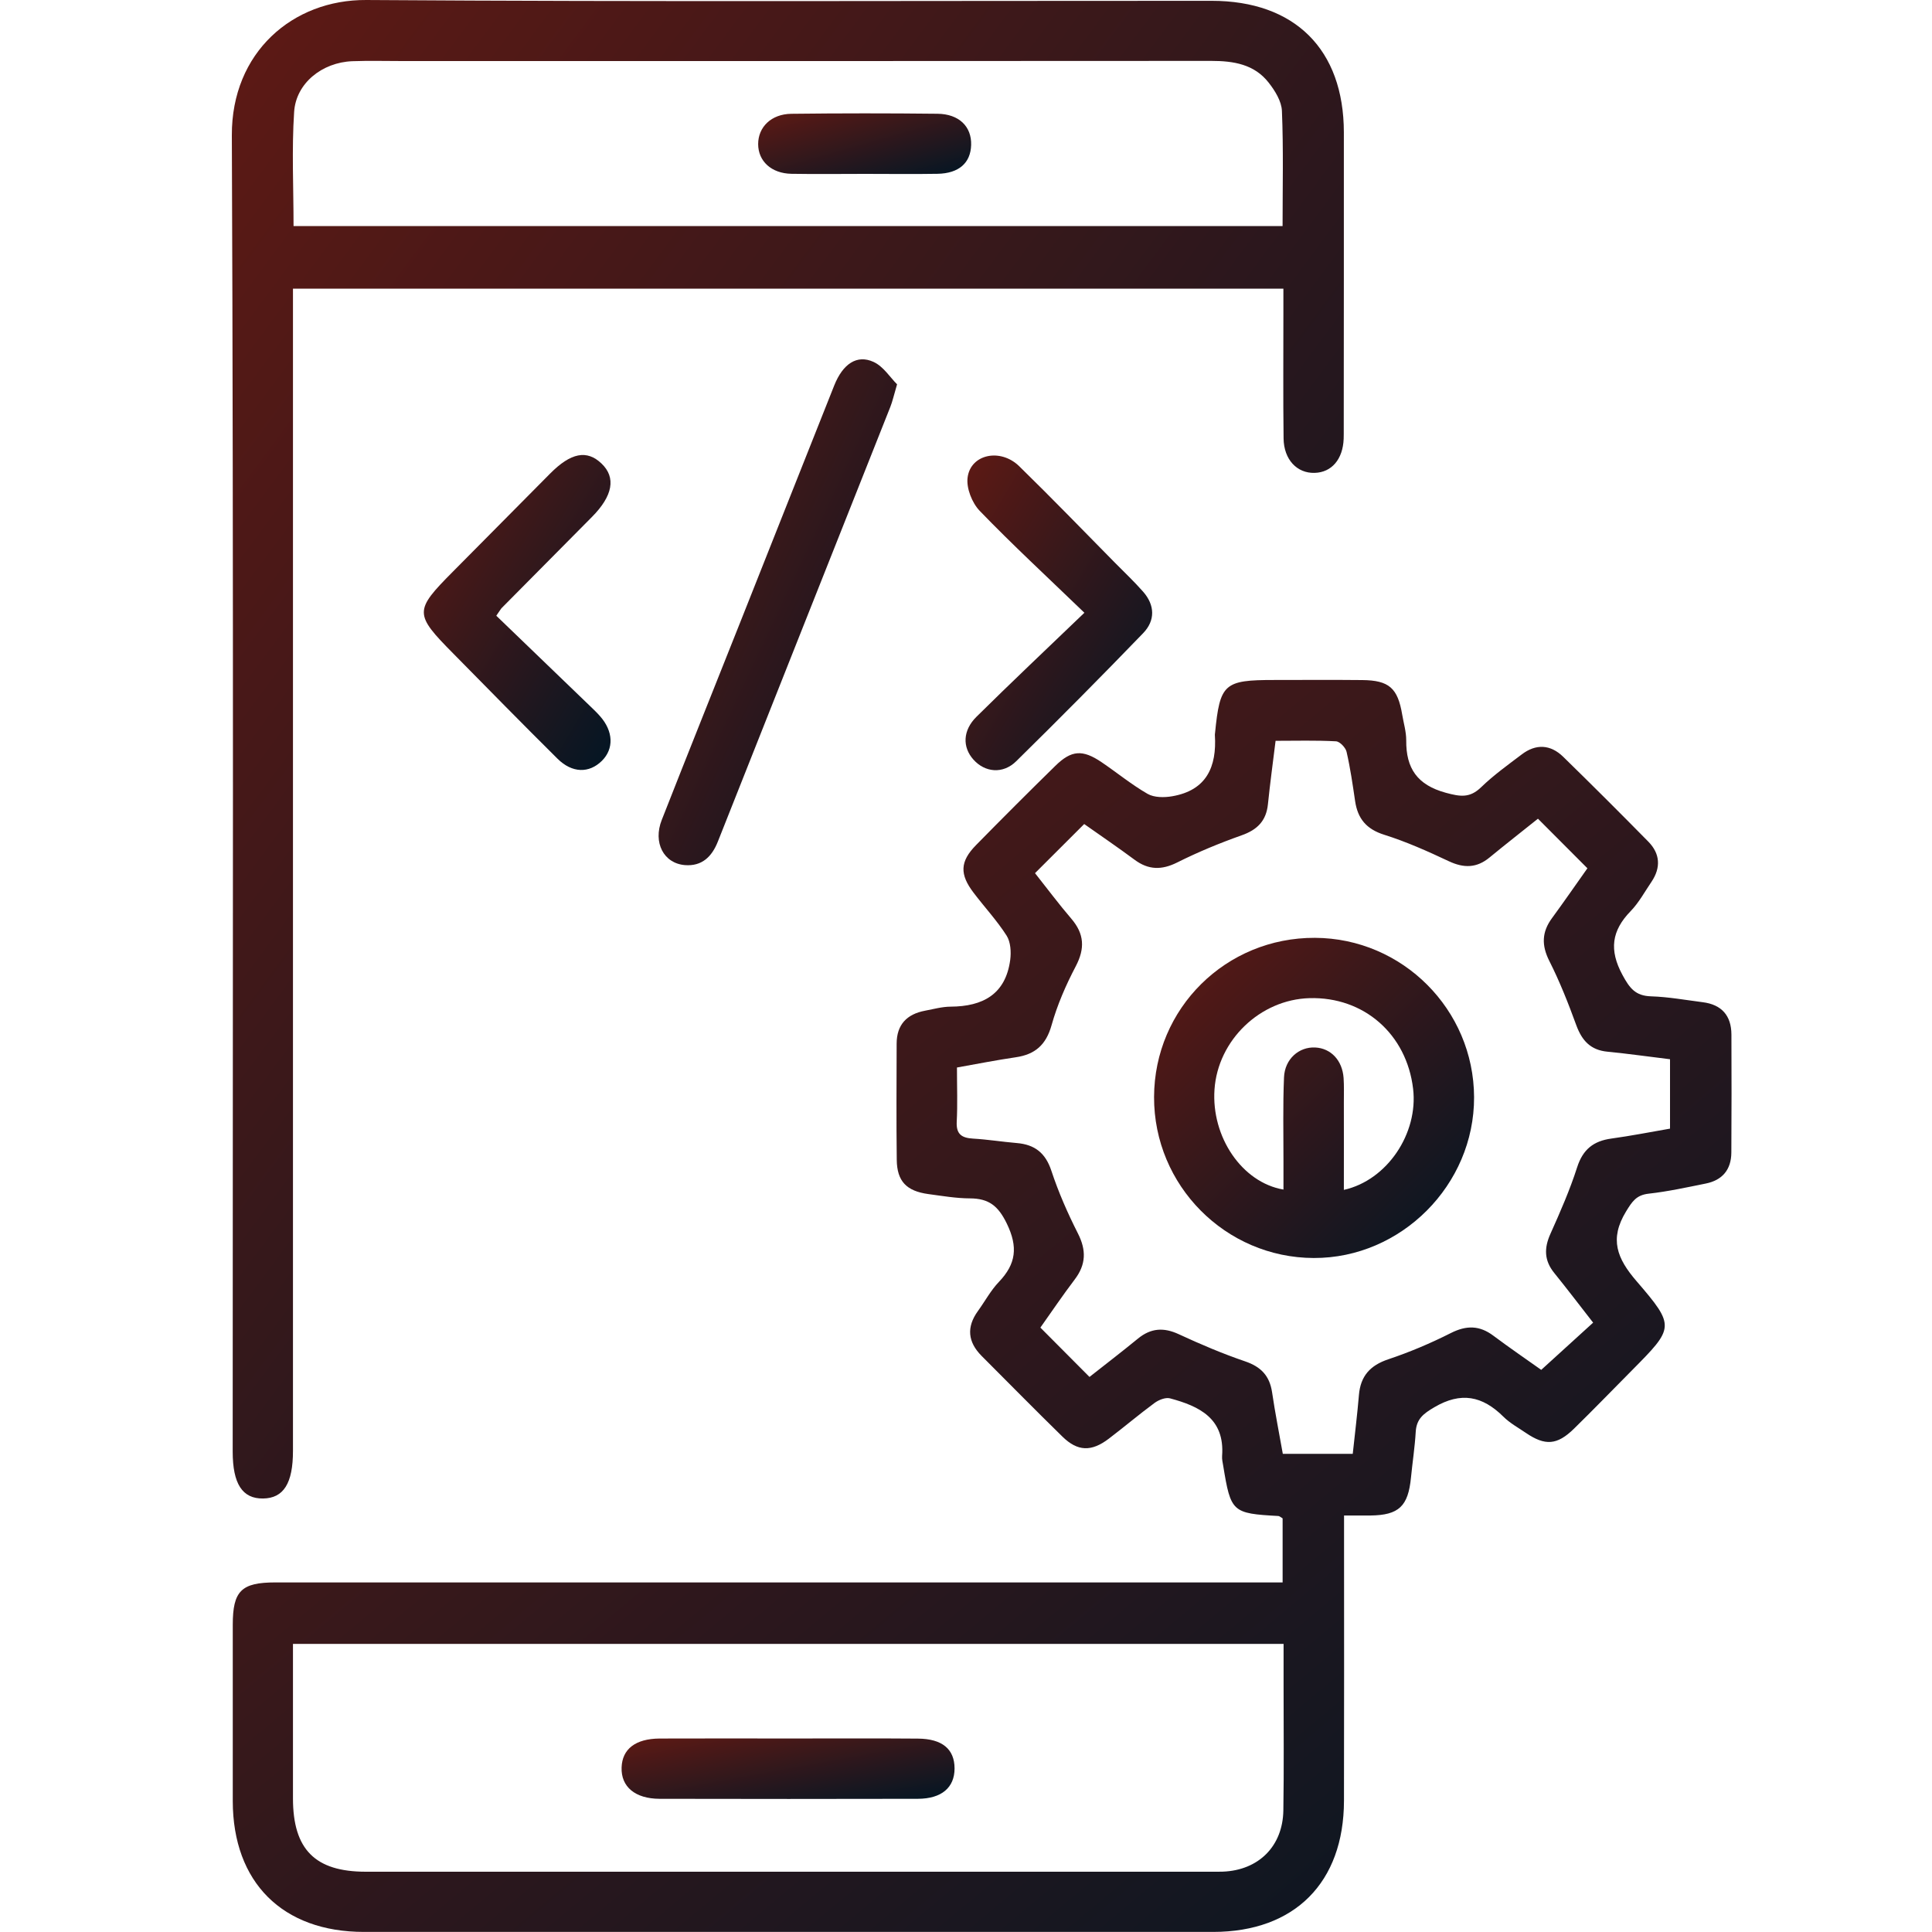 <svg width="50" height="50" viewBox="0 0 50 50" fill="none" xmlns="http://www.w3.org/2000/svg">
<g id="Frame">
<g id="Group">
<path id="Vector" d="M33.194 40.954C33.194 40.342 33.194 39.812 33.194 39.295C33.141 39.265 33.114 39.236 33.084 39.234C31.889 39.168 31.853 39.135 31.657 37.937C31.643 37.851 31.621 37.764 31.628 37.679C31.7 36.708 31.039 36.393 30.279 36.189C30.162 36.159 29.988 36.229 29.88 36.308C29.477 36.605 29.095 36.93 28.696 37.233C28.246 37.575 27.891 37.566 27.497 37.181C26.792 36.492 26.102 35.789 25.405 35.092C25.047 34.732 25.007 34.347 25.308 33.93C25.491 33.678 25.64 33.396 25.853 33.174C26.296 32.709 26.35 32.273 26.056 31.666C25.832 31.204 25.588 31.017 25.104 31.014C24.744 31.013 24.382 30.95 24.022 30.902C23.46 30.824 23.215 30.572 23.208 30.018C23.195 29.016 23.203 28.013 23.205 27.01C23.206 26.517 23.469 26.246 23.939 26.157C24.159 26.116 24.381 26.053 24.604 26.052C25.436 26.047 26.024 25.733 26.144 24.844C26.171 24.64 26.156 24.379 26.051 24.214C25.802 23.824 25.48 23.478 25.198 23.106C24.831 22.626 24.843 22.296 25.259 21.872C25.937 21.181 26.621 20.497 27.312 19.82C27.728 19.412 28.016 19.392 28.508 19.725C28.908 19.996 29.284 20.306 29.701 20.546C29.872 20.643 30.132 20.643 30.337 20.607C31.226 20.454 31.492 19.845 31.441 19.024C31.439 19.007 31.443 18.989 31.445 18.973C31.572 17.693 31.677 17.598 32.975 17.598C33.735 17.598 34.496 17.592 35.256 17.6C35.95 17.607 36.174 17.808 36.289 18.495C36.326 18.716 36.394 18.938 36.393 19.16C36.386 19.884 36.678 20.315 37.418 20.517C37.794 20.619 38.038 20.657 38.332 20.373C38.653 20.062 39.021 19.798 39.379 19.527C39.748 19.244 40.126 19.264 40.456 19.586C41.198 20.31 41.932 21.043 42.659 21.782C42.965 22.094 42.987 22.454 42.741 22.82C42.566 23.077 42.416 23.358 42.202 23.579C41.708 24.087 41.64 24.585 41.989 25.231C42.176 25.576 42.324 25.772 42.728 25.785C43.176 25.799 43.62 25.88 44.066 25.937C44.554 25.998 44.806 26.282 44.809 26.771C44.814 27.79 44.813 28.811 44.807 29.83C44.804 30.27 44.575 30.544 44.145 30.63C43.655 30.729 43.163 30.837 42.668 30.892C42.348 30.928 42.241 31.093 42.082 31.353C41.647 32.066 41.846 32.568 42.355 33.158C43.364 34.329 43.328 34.36 42.231 35.468C41.733 35.97 41.24 36.48 40.733 36.976C40.298 37.401 39.989 37.422 39.492 37.085C39.293 36.949 39.074 36.83 38.905 36.661C38.365 36.127 37.811 36.013 37.121 36.419C36.839 36.585 36.66 36.719 36.639 37.053C36.616 37.449 36.555 37.843 36.516 38.239C36.444 38.982 36.202 39.212 35.469 39.221C35.264 39.222 35.059 39.221 34.784 39.221C34.784 39.46 34.784 39.662 34.784 39.863C34.784 42.109 34.788 44.357 34.782 46.603C34.778 48.722 33.505 49.996 31.399 49.998C24.072 49.999 16.746 49.999 9.419 49.998C7.311 49.998 6.027 48.715 6.024 46.613C6.023 45.092 6.023 43.57 6.024 42.05C6.024 41.173 6.245 40.953 7.128 40.953C15.579 40.952 24.027 40.953 32.478 40.953C32.698 40.954 32.92 40.954 33.194 40.954ZM39.887 35.452C40.349 35.03 40.78 34.639 41.23 34.23C40.88 33.781 40.557 33.356 40.222 32.942C39.962 32.62 39.959 32.3 40.125 31.931C40.378 31.366 40.629 30.795 40.817 30.207C40.966 29.745 41.241 29.529 41.701 29.466C42.209 29.396 42.713 29.297 43.22 29.209C43.22 28.584 43.22 28.005 43.22 27.413C42.662 27.346 42.133 27.269 41.603 27.218C41.164 27.177 40.941 26.931 40.795 26.534C40.589 25.969 40.367 25.405 40.096 24.869C39.891 24.462 39.902 24.12 40.165 23.762C40.48 23.332 40.781 22.896 41.082 22.471C40.642 22.03 40.232 21.619 39.802 21.188C39.383 21.524 38.962 21.852 38.55 22.191C38.217 22.467 37.884 22.471 37.495 22.288C36.951 22.032 36.397 21.784 35.825 21.604C35.362 21.459 35.137 21.187 35.07 20.731C35.007 20.305 34.946 19.877 34.849 19.457C34.824 19.347 34.674 19.19 34.575 19.185C34.062 19.157 33.548 19.172 33.012 19.172C32.94 19.756 32.868 20.284 32.814 20.813C32.77 21.247 32.535 21.477 32.13 21.619C31.564 21.82 31.004 22.051 30.467 22.32C30.063 22.522 29.721 22.517 29.361 22.249C28.934 21.932 28.494 21.633 28.059 21.326C27.623 21.76 27.211 22.172 26.786 22.597C27.101 22.994 27.4 23.396 27.725 23.775C28.063 24.169 28.082 24.547 27.84 25.008C27.585 25.494 27.361 26.008 27.214 26.534C27.071 27.042 26.788 27.289 26.288 27.362C25.784 27.436 25.282 27.535 24.766 27.627C24.766 28.135 24.784 28.584 24.76 29.031C24.744 29.355 24.89 29.45 25.183 29.467C25.561 29.489 25.937 29.55 26.315 29.582C26.779 29.621 27.058 29.838 27.21 30.301C27.393 30.855 27.63 31.395 27.894 31.916C28.117 32.353 28.109 32.726 27.811 33.116C27.501 33.525 27.214 33.95 26.925 34.358C27.366 34.801 27.765 35.203 28.196 35.635C28.616 35.304 29.039 34.98 29.451 34.642C29.783 34.371 30.114 34.347 30.506 34.529C31.067 34.789 31.64 35.033 32.224 35.232C32.634 35.372 32.857 35.605 32.921 36.03C33 36.57 33.108 37.106 33.199 37.625C33.83 37.625 34.407 37.625 35.009 37.625C35.066 37.095 35.127 36.6 35.169 36.103C35.21 35.612 35.459 35.336 35.93 35.178C36.483 34.993 37.026 34.763 37.546 34.5C37.951 34.295 38.291 34.299 38.651 34.57C39.066 34.88 39.493 35.173 39.887 35.452ZM7.582 42.544C7.582 43.892 7.582 45.217 7.582 46.542C7.582 47.863 8.154 48.44 9.467 48.44C16.757 48.44 24.046 48.44 31.335 48.44C31.439 48.44 31.543 48.442 31.647 48.438C32.571 48.402 33.198 47.783 33.213 46.854C33.23 45.783 33.219 44.712 33.219 43.641C33.219 43.284 33.219 42.926 33.219 42.544C24.651 42.544 16.145 42.544 7.582 42.544Z" fill="url(#paint0_linear_231_65)"/>
<path id="Vector_2" d="M33.214 7.471C24.636 7.471 16.14 7.471 7.582 7.471C7.582 7.712 7.582 7.931 7.582 8.151C7.582 17.951 7.582 27.751 7.582 37.55C7.582 38.389 7.339 38.775 6.807 38.781C6.273 38.788 6.022 38.402 6.022 37.567C6.022 26.211 6.047 14.857 6 3.501C5.992 1.359 7.572 -0.012 9.48 8.42699e-05C16.771 0.05 24.064 0.019 31.355 0.021C33.509 0.021 34.776 1.278 34.779 3.425C34.781 5.983 34.777 8.54 34.776 11.098C34.776 11.184 34.777 11.271 34.774 11.357C34.754 11.886 34.463 12.226 34.023 12.238C33.568 12.252 33.226 11.895 33.219 11.348C33.205 10.259 33.215 9.171 33.214 8.081C33.214 7.894 33.214 7.707 33.214 7.471ZM33.193 5.85C33.193 4.836 33.217 3.853 33.176 2.872C33.167 2.622 32.998 2.349 32.834 2.14C32.462 1.662 31.924 1.576 31.347 1.576C24.369 1.582 17.389 1.58 10.411 1.58C9.979 1.58 9.547 1.568 9.116 1.584C8.339 1.615 7.66 2.151 7.612 2.897C7.548 3.872 7.597 4.853 7.597 5.851C16.15 5.85 24.658 5.85 33.193 5.85Z" fill="url(#paint1_linear_231_65)"/>
<path id="Vector_3" d="M23.216 9.946C23.13 10.238 23.098 10.389 23.041 10.532C21.555 14.28 20.064 18.028 18.579 21.778C18.423 22.174 18.164 22.423 17.726 22.389C17.175 22.344 16.895 21.806 17.126 21.22C17.806 19.488 18.5 17.759 19.187 16.029C19.989 14.012 20.787 11.991 21.59 9.975C21.813 9.417 22.177 9.169 22.606 9.366C22.861 9.481 23.038 9.77 23.216 9.946Z" fill="url(#paint2_linear_231_65)"/>
<path id="Vector_4" d="M28.064 15.858C27.083 14.912 26.194 14.091 25.355 13.221C25.157 13.016 25.006 12.635 25.041 12.361C25.117 11.753 25.891 11.59 26.377 12.066C27.218 12.887 28.035 13.732 28.86 14.569C29.102 14.814 29.355 15.053 29.583 15.312C29.892 15.663 29.9 16.06 29.584 16.387C28.504 17.506 27.409 18.61 26.299 19.701C25.956 20.039 25.491 19.992 25.193 19.659C24.904 19.337 24.913 18.903 25.272 18.549C26.158 17.673 27.061 16.82 28.064 15.858Z" fill="url(#paint3_linear_231_65)"/>
<path id="Vector_5" d="M12.844 15.935C13.658 16.719 14.467 17.497 15.274 18.276C15.361 18.36 15.449 18.443 15.529 18.535C15.874 18.924 15.892 19.379 15.576 19.691C15.247 20.016 14.808 20.012 14.428 19.635C13.52 18.735 12.625 17.821 11.728 16.911C10.717 15.888 10.718 15.805 11.718 14.797C12.557 13.951 13.396 13.103 14.236 12.257C14.774 11.714 15.19 11.634 15.569 11.998C15.946 12.359 15.861 12.832 15.321 13.377C14.543 14.162 13.765 14.948 12.986 15.733C12.962 15.757 12.945 15.79 12.844 15.935Z" fill="url(#paint4_linear_231_65)"/>
<path id="Vector_6" d="M34.031 24.271C36.297 24.281 38.142 26.129 38.149 28.396C38.156 30.665 36.262 32.564 34 32.557C31.716 32.55 29.86 30.679 29.867 28.39C29.874 26.094 31.728 24.261 34.031 24.271ZM34.779 30.794C35.902 30.544 36.708 29.33 36.571 28.178C36.404 26.762 35.296 25.792 33.889 25.832C32.612 25.868 31.519 26.919 31.431 28.195C31.346 29.423 32.141 30.602 33.216 30.786C33.216 30.539 33.216 30.3 33.216 30.06C33.217 29.334 33.199 28.608 33.23 27.883C33.249 27.408 33.617 27.088 34.037 27.109C34.443 27.128 34.74 27.442 34.772 27.898C34.786 28.105 34.779 28.312 34.779 28.52C34.781 29.275 34.779 30.028 34.779 30.794Z" fill="url(#paint5_linear_231_65)"/>
<path id="Vector_7" d="M20.438 44.992C21.543 44.992 22.649 44.986 23.754 44.995C24.387 44.999 24.704 45.269 24.704 45.769C24.703 46.262 24.369 46.551 23.754 46.553C21.526 46.558 19.298 46.558 17.07 46.553C16.436 46.551 16.07 46.24 16.087 45.743C16.102 45.266 16.444 44.998 17.07 44.993C18.193 44.988 19.316 44.992 20.438 44.992Z" fill="url(#paint6_linear_231_65)"/>
<path id="Vector_8" d="M22.398 4.5C21.759 4.5 21.119 4.509 20.481 4.498C19.962 4.488 19.622 4.171 19.621 3.729C19.621 3.289 19.959 2.952 20.478 2.945C21.738 2.93 23 2.93 24.26 2.944C24.82 2.949 25.148 3.276 25.133 3.753C25.119 4.218 24.816 4.488 24.262 4.498C23.641 4.509 23.018 4.5 22.398 4.5Z" fill="url(#paint7_linear_231_65)"/>
</g>
</g>
<defs>
<linearGradient id="paint0_linear_231_65" x1="6.023" y1="17.596" x2="37.909" y2="55.765" gradientUnits="userSpaceOnUse">
<stop stop-color="#5E1914"/>
<stop offset="1" stop-color="#021624"/>
</linearGradient>
<linearGradient id="paint1_linear_231_65" x1="6" y1="0" x2="43.118" y2="27.545" gradientUnits="userSpaceOnUse">
<stop stop-color="#5E1914"/>
<stop offset="1" stop-color="#021624"/>
</linearGradient>
<linearGradient id="paint2_linear_231_65" x1="17.045" y1="9.299" x2="27.143" y2="14.058" gradientUnits="userSpaceOnUse">
<stop stop-color="#5E1914"/>
<stop offset="1" stop-color="#021624"/>
</linearGradient>
<linearGradient id="paint3_linear_231_65" x1="24.988" y1="11.789" x2="32.134" y2="16.027" gradientUnits="userSpaceOnUse">
<stop stop-color="#5E1914"/>
<stop offset="1" stop-color="#021624"/>
</linearGradient>
<linearGradient id="paint4_linear_231_65" x1="10.969" y1="11.775" x2="18.12" y2="16.015" gradientUnits="userSpaceOnUse">
<stop stop-color="#5E1914"/>
<stop offset="1" stop-color="#021624"/>
</linearGradient>
<linearGradient id="paint5_linear_231_65" x1="29.867" y1="24.271" x2="38.153" y2="32.553" gradientUnits="userSpaceOnUse">
<stop stop-color="#5E1914"/>
<stop offset="1" stop-color="#021624"/>
</linearGradient>
<linearGradient id="paint6_linear_231_65" x1="16.086" y1="44.99" x2="16.637" y2="48.023" gradientUnits="userSpaceOnUse">
<stop stop-color="#5E1914"/>
<stop offset="1" stop-color="#021624"/>
</linearGradient>
<linearGradient id="paint7_linear_231_65" x1="19.621" y1="2.934" x2="20.448" y2="5.838" gradientUnits="userSpaceOnUse">
<stop stop-color="#5E1914"/>
<stop offset="1" stop-color="#021624"/>
</linearGradient>
</defs>
</svg>
